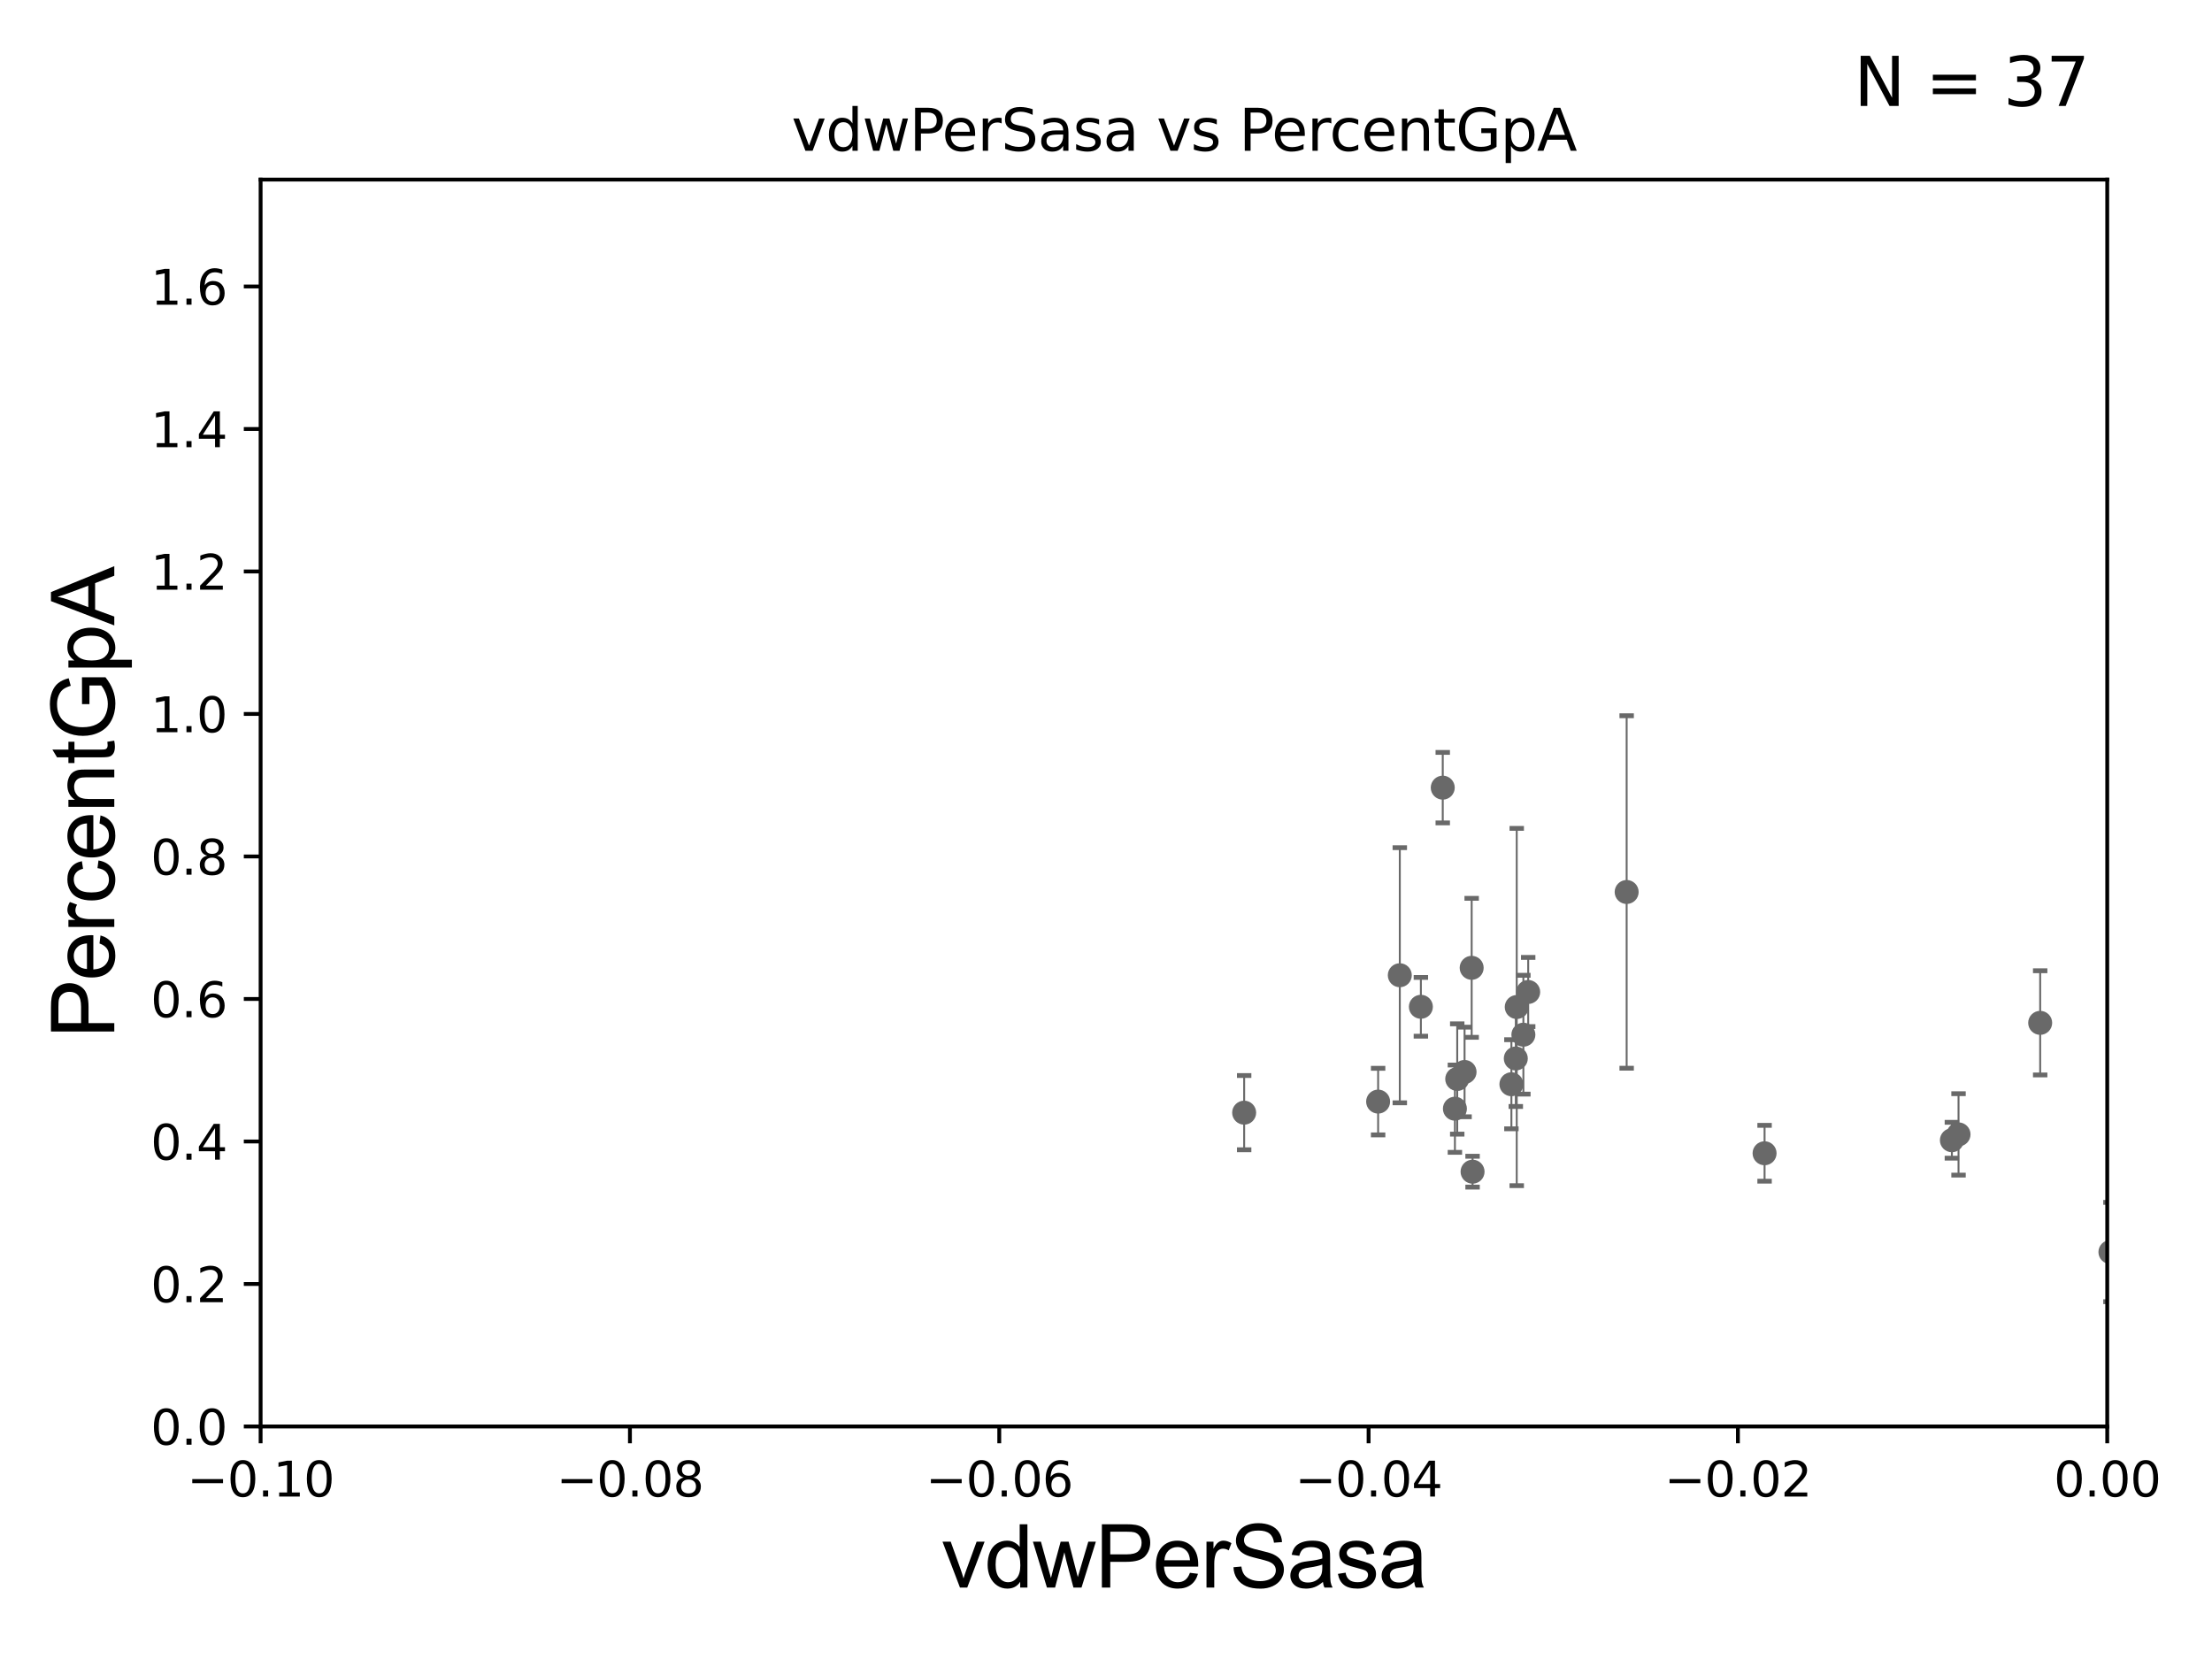 <?xml version="1.0" encoding="utf-8" standalone="no"?>
<!DOCTYPE svg PUBLIC "-//W3C//DTD SVG 1.1//EN"
  "http://www.w3.org/Graphics/SVG/1.1/DTD/svg11.dtd">
<svg xmlns:xlink="http://www.w3.org/1999/xlink" width="460.8pt" height="345.6pt" viewBox="0 0 460.8 345.6" xmlns="http://www.w3.org/2000/svg" version="1.1">
 <defs>
  <style type="text/css">*{stroke-linejoin: round; stroke-linecap: butt}</style>
 </defs>
 <g id="figure_1">
  <g id="patch_1">
   <path d="M 0 345.6 
L 460.8 345.6 
L 460.8 0 
L 0 0 
z
" style="fill: #ffffff"/>
  </g>
  <g id="axes_1">
   <g id="patch_2">
    <path d="M 54.29 297.16 
L 438.975 297.16 
L 438.975 37.411 
L 54.29 37.411 
z
" style="fill: #ffffff"/>
   </g>
   <g id="PathCollection_1">
    <defs>
     <path id="ma0c4a378f3" d="M 0 1.118 
C 0.297 1.118 0.581 1 0.791 0.791 
C 1 0.581 1.118 0.297 1.118 0 
C 1.118 -0.297 1 -0.581 0.791 -0.791 
C 0.581 -1 0.297 -1.118 0 -1.118 
C -0.297 -1.118 -0.581 -1 -0.791 -0.791 
C -1 -0.581 -1.118 -0.297 -1.118 0 
C -1.118 0.297 -1 0.581 -0.791 0.791 
C -0.581 1 -0.297 1.118 0 1.118 
z
" style="stroke: #696969"/>
    </defs>
    <g clip-path="url(#pda91cb836f)">
     <use xlink:href="#ma0c4a378f3" x="483.328" y="264.701" style="fill: #696969; stroke: #696969"/>
     <use xlink:href="#ma0c4a378f3" x="295.995" y="209.734" style="fill: #696969; stroke: #696969"/>
     <use xlink:href="#ma0c4a378f3" x="33178.6" y="210.452" style="fill: #696969; stroke: #696969"/>
     <use xlink:href="#ma0c4a378f3" x="33178.6" y="240.666" style="fill: #696969; stroke: #696969"/>
     <use xlink:href="#ma0c4a378f3" x="493.165" y="241.02" style="fill: #696969; stroke: #696969"/>
     <use xlink:href="#ma0c4a378f3" x="658.541" y="224.379" style="fill: #696969; stroke: #696969"/>
     <use xlink:href="#ma0c4a378f3" x="1541.898" y="250.869" style="fill: #696969; stroke: #696969"/>
     <use xlink:href="#ma0c4a378f3" x="306.763" y="244.084" style="fill: #696969; stroke: #696969"/>
     <use xlink:href="#ma0c4a378f3" x="439.641" y="260.823" style="fill: #696969; stroke: #696969"/>
     <use xlink:href="#ma0c4a378f3" x="466.669" y="227.129" style="fill: #696969; stroke: #696969"/>
     <use xlink:href="#ma0c4a378f3" x="287.089" y="229.483" style="fill: #696969; stroke: #696969"/>
     <use xlink:href="#ma0c4a378f3" x="303.567" y="224.771" style="fill: #696969; stroke: #696969"/>
     <use xlink:href="#ma0c4a378f3" x="300.551" y="164.083" style="fill: #696969; stroke: #696969"/>
     <use xlink:href="#ma0c4a378f3" x="3097.323" y="239.427" style="fill: #696969; stroke: #696969"/>
     <use xlink:href="#ma0c4a378f3" x="1713.688" y="261.433" style="fill: #696969; stroke: #696969"/>
     <use xlink:href="#ma0c4a378f3" x="317.347" y="215.547" style="fill: #696969; stroke: #696969"/>
     <use xlink:href="#ma0c4a378f3" x="406.614" y="237.532" style="fill: #696969; stroke: #696969"/>
     <use xlink:href="#ma0c4a378f3" x="2149.734" y="241.905" style="fill: #696969; stroke: #696969"/>
     <use xlink:href="#ma0c4a378f3" x="291.604" y="203.16" style="fill: #696969; stroke: #696969"/>
     <use xlink:href="#ma0c4a378f3" x="367.593" y="240.246" style="fill: #696969; stroke: #696969"/>
     <use xlink:href="#ma0c4a378f3" x="33178.6" y="241.999" style="fill: #696969; stroke: #696969"/>
     <use xlink:href="#ma0c4a378f3" x="33178.6" y="191.366" style="fill: #696969; stroke: #696969"/>
     <use xlink:href="#ma0c4a378f3" x="338.862" y="185.818" style="fill: #696969; stroke: #696969"/>
     <use xlink:href="#ma0c4a378f3" x="425.007" y="213.079" style="fill: #696969; stroke: #696969"/>
     <use xlink:href="#ma0c4a378f3" x="318.35" y="206.648" style="fill: #696969; stroke: #696969"/>
     <use xlink:href="#ma0c4a378f3" x="33178.6" y="207.105" style="fill: #696969; stroke: #696969"/>
     <use xlink:href="#ma0c4a378f3" x="33178.6" y="242.696" style="fill: #696969; stroke: #696969"/>
     <use xlink:href="#ma0c4a378f3" x="2396.148" y="242.964" style="fill: #696969; stroke: #696969"/>
     <use xlink:href="#ma0c4a378f3" x="315.768" y="220.499" style="fill: #696969; stroke: #696969"/>
     <use xlink:href="#ma0c4a378f3" x="33178.6" y="230.671" style="fill: #696969; stroke: #696969"/>
     <use xlink:href="#ma0c4a378f3" x="33178.6" y="239.795" style="fill: #696969; stroke: #696969"/>
     <use xlink:href="#ma0c4a378f3" x="407.998" y="236.315" style="fill: #696969; stroke: #696969"/>
     <use xlink:href="#ma0c4a378f3" x="33178.6" y="236.316" style="fill: #696969; stroke: #696969"/>
     <use xlink:href="#ma0c4a378f3" x="33178.6" y="238.104" style="fill: #696969; stroke: #696969"/>
     <use xlink:href="#ma0c4a378f3" x="560.452" y="238.103" style="fill: #696969; stroke: #696969"/>
     <use xlink:href="#ma0c4a378f3" x="519.067" y="212.611" style="fill: #696969; stroke: #696969"/>
     <use xlink:href="#ma0c4a378f3" x="305.095" y="223.308" style="fill: #696969; stroke: #696969"/>
     <use xlink:href="#ma0c4a378f3" x="306.575" y="201.614" style="fill: #696969; stroke: #696969"/>
     <use xlink:href="#ma0c4a378f3" x="303.084" y="230.961" style="fill: #696969; stroke: #696969"/>
     <use xlink:href="#ma0c4a378f3" x="259.18" y="231.788" style="fill: #696969; stroke: #696969"/>
     <use xlink:href="#ma0c4a378f3" x="315.964" y="209.781" style="fill: #696969; stroke: #696969"/>
     <use xlink:href="#ma0c4a378f3" x="314.853" y="225.868" style="fill: #696969; stroke: #696969"/>
    </g>
   </g>
   <g id="matplotlib.axis_1">
    <g id="xtick_1">
     <g id="line2d_1">
      <defs>
       <path id="mb540431402" d="M 0 0 
L 0 3.5 
" style="stroke: #000000; stroke-width: 0.8"/>
      </defs>
      <g>
       <use xlink:href="#mb540431402" x="54.29" y="297.16" style="stroke: #000000; stroke-width: 0.8"/>
      </g>
     </g>
     <g id="text_1">
      <!-- −0.10 -->
      <g transform="translate(38.967 311.758)scale(0.1 -0.1)">
       <defs>
        <path id="DejaVuSans-2212" d="M 678 2272 
L 4684 2272 
L 4684 1741 
L 678 1741 
L 678 2272 
z
" transform="scale(0.016)"/>
        <path id="DejaVuSans-30" d="M 2034 4250 
Q 1547 4250 1301 3770 
Q 1056 3291 1056 2328 
Q 1056 1369 1301 889 
Q 1547 409 2034 409 
Q 2525 409 2770 889 
Q 3016 1369 3016 2328 
Q 3016 3291 2770 3770 
Q 2525 4250 2034 4250 
z
M 2034 4750 
Q 2819 4750 3233 4129 
Q 3647 3509 3647 2328 
Q 3647 1150 3233 529 
Q 2819 -91 2034 -91 
Q 1250 -91 836 529 
Q 422 1150 422 2328 
Q 422 3509 836 4129 
Q 1250 4750 2034 4750 
z
" transform="scale(0.016)"/>
        <path id="DejaVuSans-2e" d="M 684 794 
L 1344 794 
L 1344 0 
L 684 0 
L 684 794 
z
" transform="scale(0.016)"/>
        <path id="DejaVuSans-31" d="M 794 531 
L 1825 531 
L 1825 4091 
L 703 3866 
L 703 4441 
L 1819 4666 
L 2450 4666 
L 2450 531 
L 3481 531 
L 3481 0 
L 794 0 
L 794 531 
z
" transform="scale(0.016)"/>
       </defs>
       <use xlink:href="#DejaVuSans-2212"/>
       <use xlink:href="#DejaVuSans-30" x="83.789"/>
       <use xlink:href="#DejaVuSans-2e" x="147.412"/>
       <use xlink:href="#DejaVuSans-31" x="179.199"/>
       <use xlink:href="#DejaVuSans-30" x="242.822"/>
      </g>
     </g>
    </g>
    <g id="xtick_2">
     <g id="line2d_2">
      <g>
       <use xlink:href="#mb540431402" x="131.227" y="297.16" style="stroke: #000000; stroke-width: 0.8"/>
      </g>
     </g>
     <g id="text_2">
      <!-- −0.08 -->
      <g transform="translate(115.904 311.758)scale(0.1 -0.1)">
       <defs>
        <path id="DejaVuSans-38" d="M 2034 2216 
Q 1584 2216 1326 1975 
Q 1069 1734 1069 1313 
Q 1069 891 1326 650 
Q 1584 409 2034 409 
Q 2484 409 2743 651 
Q 3003 894 3003 1313 
Q 3003 1734 2745 1975 
Q 2488 2216 2034 2216 
z
M 1403 2484 
Q 997 2584 770 2862 
Q 544 3141 544 3541 
Q 544 4100 942 4425 
Q 1341 4750 2034 4750 
Q 2731 4750 3128 4425 
Q 3525 4100 3525 3541 
Q 3525 3141 3298 2862 
Q 3072 2584 2669 2484 
Q 3125 2378 3379 2068 
Q 3634 1759 3634 1313 
Q 3634 634 3220 271 
Q 2806 -91 2034 -91 
Q 1263 -91 848 271 
Q 434 634 434 1313 
Q 434 1759 690 2068 
Q 947 2378 1403 2484 
z
M 1172 3481 
Q 1172 3119 1398 2916 
Q 1625 2713 2034 2713 
Q 2441 2713 2670 2916 
Q 2900 3119 2900 3481 
Q 2900 3844 2670 4047 
Q 2441 4250 2034 4250 
Q 1625 4250 1398 4047 
Q 1172 3844 1172 3481 
z
" transform="scale(0.016)"/>
       </defs>
       <use xlink:href="#DejaVuSans-2212"/>
       <use xlink:href="#DejaVuSans-30" x="83.789"/>
       <use xlink:href="#DejaVuSans-2e" x="147.412"/>
       <use xlink:href="#DejaVuSans-30" x="179.199"/>
       <use xlink:href="#DejaVuSans-38" x="242.822"/>
      </g>
     </g>
    </g>
    <g id="xtick_3">
     <g id="line2d_3">
      <g>
       <use xlink:href="#mb540431402" x="208.164" y="297.16" style="stroke: #000000; stroke-width: 0.8"/>
      </g>
     </g>
     <g id="text_3">
      <!-- −0.06 -->
      <g transform="translate(192.841 311.758)scale(0.1 -0.1)">
       <defs>
        <path id="DejaVuSans-36" d="M 2113 2584 
Q 1688 2584 1439 2293 
Q 1191 2003 1191 1497 
Q 1191 994 1439 701 
Q 1688 409 2113 409 
Q 2538 409 2786 701 
Q 3034 994 3034 1497 
Q 3034 2003 2786 2293 
Q 2538 2584 2113 2584 
z
M 3366 4563 
L 3366 3988 
Q 3128 4100 2886 4159 
Q 2644 4219 2406 4219 
Q 1781 4219 1451 3797 
Q 1122 3375 1075 2522 
Q 1259 2794 1537 2939 
Q 1816 3084 2150 3084 
Q 2853 3084 3261 2657 
Q 3669 2231 3669 1497 
Q 3669 778 3244 343 
Q 2819 -91 2113 -91 
Q 1303 -91 875 529 
Q 447 1150 447 2328 
Q 447 3434 972 4092 
Q 1497 4750 2381 4750 
Q 2619 4750 2861 4703 
Q 3103 4656 3366 4563 
z
" transform="scale(0.016)"/>
       </defs>
       <use xlink:href="#DejaVuSans-2212"/>
       <use xlink:href="#DejaVuSans-30" x="83.789"/>
       <use xlink:href="#DejaVuSans-2e" x="147.412"/>
       <use xlink:href="#DejaVuSans-30" x="179.199"/>
       <use xlink:href="#DejaVuSans-36" x="242.822"/>
      </g>
     </g>
    </g>
    <g id="xtick_4">
     <g id="line2d_4">
      <g>
       <use xlink:href="#mb540431402" x="285.101" y="297.16" style="stroke: #000000; stroke-width: 0.8"/>
      </g>
     </g>
     <g id="text_4">
      <!-- −0.04 -->
      <g transform="translate(269.778 311.758)scale(0.1 -0.1)">
       <defs>
        <path id="DejaVuSans-34" d="M 2419 4116 
L 825 1625 
L 2419 1625 
L 2419 4116 
z
M 2253 4666 
L 3047 4666 
L 3047 1625 
L 3713 1625 
L 3713 1100 
L 3047 1100 
L 3047 0 
L 2419 0 
L 2419 1100 
L 313 1100 
L 313 1709 
L 2253 4666 
z
" transform="scale(0.016)"/>
       </defs>
       <use xlink:href="#DejaVuSans-2212"/>
       <use xlink:href="#DejaVuSans-30" x="83.789"/>
       <use xlink:href="#DejaVuSans-2e" x="147.412"/>
       <use xlink:href="#DejaVuSans-30" x="179.199"/>
       <use xlink:href="#DejaVuSans-34" x="242.822"/>
      </g>
     </g>
    </g>
    <g id="xtick_5">
     <g id="line2d_5">
      <g>
       <use xlink:href="#mb540431402" x="362.038" y="297.16" style="stroke: #000000; stroke-width: 0.8"/>
      </g>
     </g>
     <g id="text_5">
      <!-- −0.02 -->
      <g transform="translate(346.715 311.758)scale(0.1 -0.1)">
       <defs>
        <path id="DejaVuSans-32" d="M 1228 531 
L 3431 531 
L 3431 0 
L 469 0 
L 469 531 
Q 828 903 1448 1529 
Q 2069 2156 2228 2338 
Q 2531 2678 2651 2914 
Q 2772 3150 2772 3378 
Q 2772 3750 2511 3984 
Q 2250 4219 1831 4219 
Q 1534 4219 1204 4116 
Q 875 4013 500 3803 
L 500 4441 
Q 881 4594 1212 4672 
Q 1544 4750 1819 4750 
Q 2544 4750 2975 4387 
Q 3406 4025 3406 3419 
Q 3406 3131 3298 2873 
Q 3191 2616 2906 2266 
Q 2828 2175 2409 1742 
Q 1991 1309 1228 531 
z
" transform="scale(0.016)"/>
       </defs>
       <use xlink:href="#DejaVuSans-2212"/>
       <use xlink:href="#DejaVuSans-30" x="83.789"/>
       <use xlink:href="#DejaVuSans-2e" x="147.412"/>
       <use xlink:href="#DejaVuSans-30" x="179.199"/>
       <use xlink:href="#DejaVuSans-32" x="242.822"/>
      </g>
     </g>
    </g>
    <g id="xtick_6">
     <g id="line2d_6">
      <g>
       <use xlink:href="#mb540431402" x="438.975" y="297.16" style="stroke: #000000; stroke-width: 0.8"/>
      </g>
     </g>
     <g id="text_6">
      <!-- 0.00 -->
      <g transform="translate(427.842 311.758)scale(0.1 -0.1)">
       <use xlink:href="#DejaVuSans-30"/>
       <use xlink:href="#DejaVuSans-2e" x="63.623"/>
       <use xlink:href="#DejaVuSans-30" x="95.41"/>
       <use xlink:href="#DejaVuSans-30" x="159.033"/>
      </g>
     </g>
    </g>
    <g id="text_7">
     <!-- vdwPerSasa -->
     <g transform="translate(196.11 330.722)scale(0.18 -0.18)">
      <defs>
       <path id="ArialMT-76" d="M 1344 0 
L 81 3319 
L 675 3319 
L 1388 1331 
Q 1503 1009 1600 663 
Q 1675 925 1809 1294 
L 2547 3319 
L 3125 3319 
L 1869 0 
L 1344 0 
z
" transform="scale(0.016)"/>
       <path id="ArialMT-64" d="M 2575 0 
L 2575 419 
Q 2259 -75 1647 -75 
Q 1250 -75 917 144 
Q 584 363 401 755 
Q 219 1147 219 1656 
Q 219 2153 384 2558 
Q 550 2963 881 3178 
Q 1213 3394 1622 3394 
Q 1922 3394 2156 3267 
Q 2391 3141 2538 2938 
L 2538 4581 
L 3097 4581 
L 3097 0 
L 2575 0 
z
M 797 1656 
Q 797 1019 1065 703 
Q 1334 388 1700 388 
Q 2069 388 2326 689 
Q 2584 991 2584 1609 
Q 2584 2291 2321 2609 
Q 2059 2928 1675 2928 
Q 1300 2928 1048 2622 
Q 797 2316 797 1656 
z
" transform="scale(0.016)"/>
       <path id="ArialMT-77" d="M 1034 0 
L 19 3319 
L 600 3319 
L 1128 1403 
L 1325 691 
Q 1338 744 1497 1375 
L 2025 3319 
L 2603 3319 
L 3100 1394 
L 3266 759 
L 3456 1400 
L 4025 3319 
L 4572 3319 
L 3534 0 
L 2950 0 
L 2422 1988 
L 2294 2553 
L 1622 0 
L 1034 0 
z
" transform="scale(0.016)"/>
       <path id="ArialMT-50" d="M 494 0 
L 494 4581 
L 2222 4581 
Q 2678 4581 2919 4538 
Q 3256 4481 3484 4323 
Q 3713 4166 3852 3881 
Q 3991 3597 3991 3256 
Q 3991 2672 3619 2267 
Q 3247 1863 2275 1863 
L 1100 1863 
L 1100 0 
L 494 0 
z
M 1100 2403 
L 2284 2403 
Q 2872 2403 3119 2622 
Q 3366 2841 3366 3238 
Q 3366 3525 3220 3729 
Q 3075 3934 2838 4000 
Q 2684 4041 2272 4041 
L 1100 4041 
L 1100 2403 
z
" transform="scale(0.016)"/>
       <path id="ArialMT-65" d="M 2694 1069 
L 3275 997 
Q 3138 488 2766 206 
Q 2394 -75 1816 -75 
Q 1088 -75 661 373 
Q 234 822 234 1631 
Q 234 2469 665 2931 
Q 1097 3394 1784 3394 
Q 2450 3394 2872 2941 
Q 3294 2488 3294 1666 
Q 3294 1616 3291 1516 
L 816 1516 
Q 847 969 1125 678 
Q 1403 388 1819 388 
Q 2128 388 2347 550 
Q 2566 713 2694 1069 
z
M 847 1978 
L 2700 1978 
Q 2663 2397 2488 2606 
Q 2219 2931 1791 2931 
Q 1403 2931 1139 2672 
Q 875 2413 847 1978 
z
" transform="scale(0.016)"/>
       <path id="ArialMT-72" d="M 416 0 
L 416 3319 
L 922 3319 
L 922 2816 
Q 1116 3169 1280 3281 
Q 1444 3394 1641 3394 
Q 1925 3394 2219 3213 
L 2025 2691 
Q 1819 2813 1613 2813 
Q 1428 2813 1281 2702 
Q 1134 2591 1072 2394 
Q 978 2094 978 1738 
L 978 0 
L 416 0 
z
" transform="scale(0.016)"/>
       <path id="ArialMT-53" d="M 288 1472 
L 859 1522 
Q 900 1178 1048 958 
Q 1197 738 1509 602 
Q 1822 466 2213 466 
Q 2559 466 2825 569 
Q 3091 672 3220 851 
Q 3350 1031 3350 1244 
Q 3350 1459 3225 1620 
Q 3100 1781 2813 1891 
Q 2628 1963 1997 2114 
Q 1366 2266 1113 2400 
Q 784 2572 623 2826 
Q 463 3081 463 3397 
Q 463 3744 659 4045 
Q 856 4347 1234 4503 
Q 1613 4659 2075 4659 
Q 2584 4659 2973 4495 
Q 3363 4331 3572 4012 
Q 3781 3694 3797 3291 
L 3216 3247 
Q 3169 3681 2898 3903 
Q 2628 4125 2100 4125 
Q 1550 4125 1298 3923 
Q 1047 3722 1047 3438 
Q 1047 3191 1225 3031 
Q 1400 2872 2139 2705 
Q 2878 2538 3153 2413 
Q 3553 2228 3743 1945 
Q 3934 1663 3934 1294 
Q 3934 928 3725 604 
Q 3516 281 3123 101 
Q 2731 -78 2241 -78 
Q 1619 -78 1198 103 
Q 778 284 539 648 
Q 300 1013 288 1472 
z
" transform="scale(0.016)"/>
       <path id="ArialMT-61" d="M 2588 409 
Q 2275 144 1986 34 
Q 1697 -75 1366 -75 
Q 819 -75 525 192 
Q 231 459 231 875 
Q 231 1119 342 1320 
Q 453 1522 633 1644 
Q 813 1766 1038 1828 
Q 1203 1872 1538 1913 
Q 2219 1994 2541 2106 
Q 2544 2222 2544 2253 
Q 2544 2597 2384 2738 
Q 2169 2928 1744 2928 
Q 1347 2928 1158 2789 
Q 969 2650 878 2297 
L 328 2372 
Q 403 2725 575 2942 
Q 747 3159 1072 3276 
Q 1397 3394 1825 3394 
Q 2250 3394 2515 3294 
Q 2781 3194 2906 3042 
Q 3031 2891 3081 2659 
Q 3109 2516 3109 2141 
L 3109 1391 
Q 3109 606 3145 398 
Q 3181 191 3288 0 
L 2700 0 
Q 2613 175 2588 409 
z
M 2541 1666 
Q 2234 1541 1622 1453 
Q 1275 1403 1131 1340 
Q 988 1278 909 1158 
Q 831 1038 831 891 
Q 831 666 1001 516 
Q 1172 366 1500 366 
Q 1825 366 2078 508 
Q 2331 650 2450 897 
Q 2541 1088 2541 1459 
L 2541 1666 
z
" transform="scale(0.016)"/>
       <path id="ArialMT-73" d="M 197 991 
L 753 1078 
Q 800 744 1014 566 
Q 1228 388 1613 388 
Q 2000 388 2187 545 
Q 2375 703 2375 916 
Q 2375 1106 2209 1216 
Q 2094 1291 1634 1406 
Q 1016 1563 777 1677 
Q 538 1791 414 1992 
Q 291 2194 291 2438 
Q 291 2659 392 2848 
Q 494 3038 669 3163 
Q 800 3259 1026 3326 
Q 1253 3394 1513 3394 
Q 1903 3394 2198 3281 
Q 2494 3169 2634 2976 
Q 2775 2784 2828 2463 
L 2278 2388 
Q 2241 2644 2061 2787 
Q 1881 2931 1553 2931 
Q 1166 2931 1000 2803 
Q 834 2675 834 2503 
Q 834 2394 903 2306 
Q 972 2216 1119 2156 
Q 1203 2125 1616 2013 
Q 2213 1853 2448 1751 
Q 2684 1650 2818 1456 
Q 2953 1263 2953 975 
Q 2953 694 2789 445 
Q 2625 197 2315 61 
Q 2006 -75 1616 -75 
Q 969 -75 630 194 
Q 291 463 197 991 
z
" transform="scale(0.016)"/>
      </defs>
      <use xlink:href="#ArialMT-76"/>
      <use xlink:href="#ArialMT-64" x="50"/>
      <use xlink:href="#ArialMT-77" x="105.615"/>
      <use xlink:href="#ArialMT-50" x="177.832"/>
      <use xlink:href="#ArialMT-65" x="244.531"/>
      <use xlink:href="#ArialMT-72" x="300.146"/>
      <use xlink:href="#ArialMT-53" x="333.447"/>
      <use xlink:href="#ArialMT-61" x="400.146"/>
      <use xlink:href="#ArialMT-73" x="455.762"/>
      <use xlink:href="#ArialMT-61" x="505.762"/>
     </g>
    </g>
   </g>
   <g id="matplotlib.axis_2">
    <g id="ytick_1">
     <g id="line2d_7">
      <defs>
       <path id="m543c2e3ac1" d="M 0 0 
L -3.5 0 
" style="stroke: #000000; stroke-width: 0.8"/>
      </defs>
      <g>
       <use xlink:href="#m543c2e3ac1" x="54.29" y="297.16" style="stroke: #000000; stroke-width: 0.8"/>
      </g>
     </g>
     <g id="text_8">
      <!-- 0.0 -->
      <g transform="translate(31.387 300.959)scale(0.1 -0.1)">
       <use xlink:href="#DejaVuSans-30"/>
       <use xlink:href="#DejaVuSans-2e" x="63.623"/>
       <use xlink:href="#DejaVuSans-30" x="95.41"/>
      </g>
     </g>
    </g>
    <g id="ytick_2">
     <g id="line2d_8">
      <g>
       <use xlink:href="#m543c2e3ac1" x="54.29" y="267.474" style="stroke: #000000; stroke-width: 0.8"/>
      </g>
     </g>
     <g id="text_9">
      <!-- 0.2 -->
      <g transform="translate(31.387 271.274)scale(0.1 -0.1)">
       <use xlink:href="#DejaVuSans-30"/>
       <use xlink:href="#DejaVuSans-2e" x="63.623"/>
       <use xlink:href="#DejaVuSans-32" x="95.41"/>
      </g>
     </g>
    </g>
    <g id="ytick_3">
     <g id="line2d_9">
      <g>
       <use xlink:href="#m543c2e3ac1" x="54.29" y="237.789" style="stroke: #000000; stroke-width: 0.8"/>
      </g>
     </g>
     <g id="text_10">
      <!-- 0.4 -->
      <g transform="translate(31.387 241.588)scale(0.1 -0.1)">
       <use xlink:href="#DejaVuSans-30"/>
       <use xlink:href="#DejaVuSans-2e" x="63.623"/>
       <use xlink:href="#DejaVuSans-34" x="95.41"/>
      </g>
     </g>
    </g>
    <g id="ytick_4">
     <g id="line2d_10">
      <g>
       <use xlink:href="#m543c2e3ac1" x="54.29" y="208.103" style="stroke: #000000; stroke-width: 0.8"/>
      </g>
     </g>
     <g id="text_11">
      <!-- 0.6 -->
      <g transform="translate(31.387 211.902)scale(0.1 -0.1)">
       <use xlink:href="#DejaVuSans-30"/>
       <use xlink:href="#DejaVuSans-2e" x="63.623"/>
       <use xlink:href="#DejaVuSans-36" x="95.41"/>
      </g>
     </g>
    </g>
    <g id="ytick_5">
     <g id="line2d_11">
      <g>
       <use xlink:href="#m543c2e3ac1" x="54.29" y="178.418" style="stroke: #000000; stroke-width: 0.8"/>
      </g>
     </g>
     <g id="text_12">
      <!-- 0.8 -->
      <g transform="translate(31.387 182.217)scale(0.1 -0.1)">
       <use xlink:href="#DejaVuSans-30"/>
       <use xlink:href="#DejaVuSans-2e" x="63.623"/>
       <use xlink:href="#DejaVuSans-38" x="95.41"/>
      </g>
     </g>
    </g>
    <g id="ytick_6">
     <g id="line2d_12">
      <g>
       <use xlink:href="#m543c2e3ac1" x="54.29" y="148.732" style="stroke: #000000; stroke-width: 0.8"/>
      </g>
     </g>
     <g id="text_13">
      <!-- 1.0 -->
      <g transform="translate(31.387 152.531)scale(0.1 -0.1)">
       <use xlink:href="#DejaVuSans-31"/>
       <use xlink:href="#DejaVuSans-2e" x="63.623"/>
       <use xlink:href="#DejaVuSans-30" x="95.41"/>
      </g>
     </g>
    </g>
    <g id="ytick_7">
     <g id="line2d_13">
      <g>
       <use xlink:href="#m543c2e3ac1" x="54.29" y="119.047" style="stroke: #000000; stroke-width: 0.8"/>
      </g>
     </g>
     <g id="text_14">
      <!-- 1.2 -->
      <g transform="translate(31.387 122.846)scale(0.1 -0.1)">
       <use xlink:href="#DejaVuSans-31"/>
       <use xlink:href="#DejaVuSans-2e" x="63.623"/>
       <use xlink:href="#DejaVuSans-32" x="95.41"/>
      </g>
     </g>
    </g>
    <g id="ytick_8">
     <g id="line2d_14">
      <g>
       <use xlink:href="#m543c2e3ac1" x="54.29" y="89.361" style="stroke: #000000; stroke-width: 0.8"/>
      </g>
     </g>
     <g id="text_15">
      <!-- 1.4 -->
      <g transform="translate(31.387 93.16)scale(0.1 -0.1)">
       <use xlink:href="#DejaVuSans-31"/>
       <use xlink:href="#DejaVuSans-2e" x="63.623"/>
       <use xlink:href="#DejaVuSans-34" x="95.41"/>
      </g>
     </g>
    </g>
    <g id="ytick_9">
     <g id="line2d_15">
      <g>
       <use xlink:href="#m543c2e3ac1" x="54.29" y="59.675" style="stroke: #000000; stroke-width: 0.8"/>
      </g>
     </g>
     <g id="text_16">
      <!-- 1.6 -->
      <g transform="translate(31.387 63.475)scale(0.1 -0.1)">
       <use xlink:href="#DejaVuSans-31"/>
       <use xlink:href="#DejaVuSans-2e" x="63.623"/>
       <use xlink:href="#DejaVuSans-36" x="95.41"/>
      </g>
     </g>
    </g>
    <g id="text_17">
     <!-- PercentGpA -->
     <g transform="translate(23.809 216.309)rotate(-90)scale(0.18 -0.18)">
      <defs>
       <path id="ArialMT-63" d="M 2588 1216 
L 3141 1144 
Q 3050 572 2676 248 
Q 2303 -75 1759 -75 
Q 1078 -75 664 370 
Q 250 816 250 1647 
Q 250 2184 428 2587 
Q 606 2991 970 3192 
Q 1334 3394 1763 3394 
Q 2303 3394 2647 3120 
Q 2991 2847 3088 2344 
L 2541 2259 
Q 2463 2594 2264 2762 
Q 2066 2931 1784 2931 
Q 1359 2931 1093 2626 
Q 828 2322 828 1663 
Q 828 994 1084 691 
Q 1341 388 1753 388 
Q 2084 388 2306 591 
Q 2528 794 2588 1216 
z
" transform="scale(0.016)"/>
       <path id="ArialMT-6e" d="M 422 0 
L 422 3319 
L 928 3319 
L 928 2847 
Q 1294 3394 1984 3394 
Q 2284 3394 2536 3286 
Q 2788 3178 2913 3003 
Q 3038 2828 3088 2588 
Q 3119 2431 3119 2041 
L 3119 0 
L 2556 0 
L 2556 2019 
Q 2556 2363 2490 2533 
Q 2425 2703 2258 2804 
Q 2091 2906 1866 2906 
Q 1506 2906 1245 2678 
Q 984 2450 984 1813 
L 984 0 
L 422 0 
z
" transform="scale(0.016)"/>
       <path id="ArialMT-74" d="M 1650 503 
L 1731 6 
Q 1494 -44 1306 -44 
Q 1000 -44 831 53 
Q 663 150 594 308 
Q 525 466 525 972 
L 525 2881 
L 113 2881 
L 113 3319 
L 525 3319 
L 525 4141 
L 1084 4478 
L 1084 3319 
L 1650 3319 
L 1650 2881 
L 1084 2881 
L 1084 941 
Q 1084 700 1114 631 
Q 1144 563 1211 522 
Q 1278 481 1403 481 
Q 1497 481 1650 503 
z
" transform="scale(0.016)"/>
       <path id="ArialMT-47" d="M 2638 1797 
L 2638 2334 
L 4578 2338 
L 4578 638 
Q 4131 281 3656 101 
Q 3181 -78 2681 -78 
Q 2006 -78 1454 211 
Q 903 500 622 1047 
Q 341 1594 341 2269 
Q 341 2938 620 3517 
Q 900 4097 1425 4378 
Q 1950 4659 2634 4659 
Q 3131 4659 3532 4498 
Q 3934 4338 4162 4050 
Q 4391 3763 4509 3300 
L 3963 3150 
Q 3859 3500 3706 3700 
Q 3553 3900 3268 4020 
Q 2984 4141 2638 4141 
Q 2222 4141 1919 4014 
Q 1616 3888 1430 3681 
Q 1244 3475 1141 3228 
Q 966 2803 966 2306 
Q 966 1694 1177 1281 
Q 1388 869 1791 669 
Q 2194 469 2647 469 
Q 3041 469 3416 620 
Q 3791 772 3984 944 
L 3984 1797 
L 2638 1797 
z
" transform="scale(0.016)"/>
       <path id="ArialMT-70" d="M 422 -1272 
L 422 3319 
L 934 3319 
L 934 2888 
Q 1116 3141 1344 3267 
Q 1572 3394 1897 3394 
Q 2322 3394 2647 3175 
Q 2972 2956 3137 2557 
Q 3303 2159 3303 1684 
Q 3303 1175 3120 767 
Q 2938 359 2589 142 
Q 2241 -75 1856 -75 
Q 1575 -75 1351 44 
Q 1128 163 984 344 
L 984 -1272 
L 422 -1272 
z
M 931 1641 
Q 931 1000 1190 694 
Q 1450 388 1819 388 
Q 2194 388 2461 705 
Q 2728 1022 2728 1688 
Q 2728 2322 2467 2637 
Q 2206 2953 1844 2953 
Q 1484 2953 1207 2617 
Q 931 2281 931 1641 
z
" transform="scale(0.016)"/>
       <path id="ArialMT-41" d="M -9 0 
L 1750 4581 
L 2403 4581 
L 4278 0 
L 3588 0 
L 3053 1388 
L 1138 1388 
L 634 0 
L -9 0 
z
M 1313 1881 
L 2866 1881 
L 2388 3150 
Q 2169 3728 2063 4100 
Q 1975 3659 1816 3225 
L 1313 1881 
z
" transform="scale(0.016)"/>
      </defs>
      <use xlink:href="#ArialMT-50"/>
      <use xlink:href="#ArialMT-65" x="66.699"/>
      <use xlink:href="#ArialMT-72" x="122.314"/>
      <use xlink:href="#ArialMT-63" x="155.615"/>
      <use xlink:href="#ArialMT-65" x="205.615"/>
      <use xlink:href="#ArialMT-6e" x="261.23"/>
      <use xlink:href="#ArialMT-74" x="316.846"/>
      <use xlink:href="#ArialMT-47" x="344.629"/>
      <use xlink:href="#ArialMT-70" x="422.412"/>
      <use xlink:href="#ArialMT-41" x="478.027"/>
     </g>
    </g>
   </g>
   <g id="LineCollection_1">
    <path clip-path="url(#pda91cb836f)" style="fill: none; stroke: #696969; stroke-width: 0.4"/>
    <path d="M 295.995 215.854 
L 295.995 203.615 
" clip-path="url(#pda91cb836f)" style="fill: none; stroke: #696969; stroke-width: 0.4"/>
    <path clip-path="url(#pda91cb836f)" style="fill: none; stroke: #696969; stroke-width: 0.4"/>
    <path clip-path="url(#pda91cb836f)" style="fill: none; stroke: #696969; stroke-width: 0.4"/>
    <path clip-path="url(#pda91cb836f)" style="fill: none; stroke: #696969; stroke-width: 0.4"/>
    <path clip-path="url(#pda91cb836f)" style="fill: none; stroke: #696969; stroke-width: 0.4"/>
    <path d="M 306.763 247.296 
L 306.763 240.871 
" clip-path="url(#pda91cb836f)" style="fill: none; stroke: #696969; stroke-width: 0.4"/>
    <path d="M 439.641 271.167 
L 439.641 250.48 
" clip-path="url(#pda91cb836f)" style="fill: none; stroke: #696969; stroke-width: 0.4"/>
    <path clip-path="url(#pda91cb836f)" style="fill: none; stroke: #696969; stroke-width: 0.4"/>
    <path d="M 287.089 236.419 
L 287.089 222.547 
" clip-path="url(#pda91cb836f)" style="fill: none; stroke: #696969; stroke-width: 0.4"/>
    <path d="M 303.567 236.259 
L 303.567 213.282 
" clip-path="url(#pda91cb836f)" style="fill: none; stroke: #696969; stroke-width: 0.4"/>
    <path d="M 300.551 171.426 
L 300.551 156.741 
" clip-path="url(#pda91cb836f)" style="fill: none; stroke: #696969; stroke-width: 0.4"/>
    <path clip-path="url(#pda91cb836f)" style="fill: none; stroke: #696969; stroke-width: 0.4"/>
    <path clip-path="url(#pda91cb836f)" style="fill: none; stroke: #696969; stroke-width: 0.4"/>
    <path d="M 317.347 227.923 
L 317.347 203.172 
" clip-path="url(#pda91cb836f)" style="fill: none; stroke: #696969; stroke-width: 0.4"/>
    <path d="M 406.614 241.269 
L 406.614 233.794 
" clip-path="url(#pda91cb836f)" style="fill: none; stroke: #696969; stroke-width: 0.4"/>
    <path clip-path="url(#pda91cb836f)" style="fill: none; stroke: #696969; stroke-width: 0.4"/>
    <path d="M 291.604 229.735 
L 291.604 176.586 
" clip-path="url(#pda91cb836f)" style="fill: none; stroke: #696969; stroke-width: 0.4"/>
    <path d="M 367.593 246.063 
L 367.593 234.429 
" clip-path="url(#pda91cb836f)" style="fill: none; stroke: #696969; stroke-width: 0.4"/>
    <path clip-path="url(#pda91cb836f)" style="fill: none; stroke: #696969; stroke-width: 0.4"/>
    <path d="M 338.862 222.533 
L 338.862 149.104 
" clip-path="url(#pda91cb836f)" style="fill: none; stroke: #696969; stroke-width: 0.4"/>
    <path d="M 425.007 223.933 
L 425.007 202.224 
" clip-path="url(#pda91cb836f)" style="fill: none; stroke: #696969; stroke-width: 0.4"/>
    <path d="M 318.35 213.851 
L 318.35 199.445 
" clip-path="url(#pda91cb836f)" style="fill: none; stroke: #696969; stroke-width: 0.4"/>
    <path clip-path="url(#pda91cb836f)" style="fill: none; stroke: #696969; stroke-width: 0.4"/>
    <path clip-path="url(#pda91cb836f)" style="fill: none; stroke: #696969; stroke-width: 0.4"/>
    <path d="M 315.768 230.497 
L 315.768 210.5 
" clip-path="url(#pda91cb836f)" style="fill: none; stroke: #696969; stroke-width: 0.4"/>
    <path clip-path="url(#pda91cb836f)" style="fill: none; stroke: #696969; stroke-width: 0.4"/>
    <path d="M 407.998 244.796 
L 407.998 227.834 
" clip-path="url(#pda91cb836f)" style="fill: none; stroke: #696969; stroke-width: 0.4"/>
    <path clip-path="url(#pda91cb836f)" style="fill: none; stroke: #696969; stroke-width: 0.4"/>
    <path clip-path="url(#pda91cb836f)" style="fill: none; stroke: #696969; stroke-width: 0.4"/>
    <path clip-path="url(#pda91cb836f)" style="fill: none; stroke: #696969; stroke-width: 0.4"/>
    <path d="M 305.095 232.641 
L 305.095 213.974 
" clip-path="url(#pda91cb836f)" style="fill: none; stroke: #696969; stroke-width: 0.4"/>
    <path d="M 306.575 216.09 
L 306.575 187.138 
" clip-path="url(#pda91cb836f)" style="fill: none; stroke: #696969; stroke-width: 0.4"/>
    <path d="M 303.084 240.053 
L 303.084 221.869 
" clip-path="url(#pda91cb836f)" style="fill: none; stroke: #696969; stroke-width: 0.4"/>
    <path d="M 259.18 239.519 
L 259.18 224.057 
" clip-path="url(#pda91cb836f)" style="fill: none; stroke: #696969; stroke-width: 0.4"/>
    <path d="M 315.964 246.993 
L 315.964 172.568 
" clip-path="url(#pda91cb836f)" style="fill: none; stroke: #696969; stroke-width: 0.4"/>
    <path d="M 314.853 235.147 
L 314.853 216.589 
" clip-path="url(#pda91cb836f)" style="fill: none; stroke: #696969; stroke-width: 0.4"/>
   </g>
   <g id="line2d_16">
    <defs>
     <path id="m13e544a37e" d="M 1.5 0 
L -1.5 -0 
" style="stroke: #696969"/>
    </defs>
    <g clip-path="url(#pda91cb836f)">
     <use xlink:href="#m13e544a37e" x="483.328" y="272.887" style="fill: #696969; stroke: #696969"/>
     <use xlink:href="#m13e544a37e" x="295.995" y="215.854" style="fill: #696969; stroke: #696969"/>
     <use xlink:href="#m13e544a37e" x="33178.6" y="216.629" style="fill: #696969; stroke: #696969"/>
     <use xlink:href="#m13e544a37e" x="33178.6" y="248.173" style="fill: #696969; stroke: #696969"/>
     <use xlink:href="#m13e544a37e" x="493.165" y="248.516" style="fill: #696969; stroke: #696969"/>
     <use xlink:href="#m13e544a37e" x="658.541" y="237.982" style="fill: #696969; stroke: #696969"/>
     <use xlink:href="#m13e544a37e" x="1541.898" y="253.728" style="fill: #696969; stroke: #696969"/>
     <use xlink:href="#m13e544a37e" x="306.763" y="247.296" style="fill: #696969; stroke: #696969"/>
     <use xlink:href="#m13e544a37e" x="439.641" y="271.167" style="fill: #696969; stroke: #696969"/>
     <use xlink:href="#m13e544a37e" x="466.669" y="236.797" style="fill: #696969; stroke: #696969"/>
     <use xlink:href="#m13e544a37e" x="287.089" y="236.419" style="fill: #696969; stroke: #696969"/>
     <use xlink:href="#m13e544a37e" x="303.567" y="236.259" style="fill: #696969; stroke: #696969"/>
     <use xlink:href="#m13e544a37e" x="300.551" y="171.426" style="fill: #696969; stroke: #696969"/>
     <use xlink:href="#m13e544a37e" x="3097.323" y="243.512" style="fill: #696969; stroke: #696969"/>
     <use xlink:href="#m13e544a37e" x="1713.688" y="274.189" style="fill: #696969; stroke: #696969"/>
     <use xlink:href="#m13e544a37e" x="317.347" y="227.923" style="fill: #696969; stroke: #696969"/>
     <use xlink:href="#m13e544a37e" x="406.614" y="241.269" style="fill: #696969; stroke: #696969"/>
     <use xlink:href="#m13e544a37e" x="2149.734" y="245.341" style="fill: #696969; stroke: #696969"/>
     <use xlink:href="#m13e544a37e" x="291.604" y="229.735" style="fill: #696969; stroke: #696969"/>
     <use xlink:href="#m13e544a37e" x="367.593" y="246.063" style="fill: #696969; stroke: #696969"/>
     <use xlink:href="#m13e544a37e" x="33178.6" y="249.238" style="fill: #696969; stroke: #696969"/>
     <use xlink:href="#m13e544a37e" x="33178.6" y="227.35" style="fill: #696969; stroke: #696969"/>
     <use xlink:href="#m13e544a37e" x="338.862" y="222.533" style="fill: #696969; stroke: #696969"/>
     <use xlink:href="#m13e544a37e" x="425.007" y="223.933" style="fill: #696969; stroke: #696969"/>
     <use xlink:href="#m13e544a37e" x="318.35" y="213.851" style="fill: #696969; stroke: #696969"/>
     <use xlink:href="#m13e544a37e" x="33178.6" y="214.25" style="fill: #696969; stroke: #696969"/>
     <use xlink:href="#m13e544a37e" x="33178.6" y="245.91" style="fill: #696969; stroke: #696969"/>
     <use xlink:href="#m13e544a37e" x="2396.148" y="246.155" style="fill: #696969; stroke: #696969"/>
     <use xlink:href="#m13e544a37e" x="315.768" y="230.497" style="fill: #696969; stroke: #696969"/>
     <use xlink:href="#m13e544a37e" x="33178.6" y="238.358" style="fill: #696969; stroke: #696969"/>
     <use xlink:href="#m13e544a37e" x="33178.6" y="246.608" style="fill: #696969; stroke: #696969"/>
     <use xlink:href="#m13e544a37e" x="407.998" y="244.796" style="fill: #696969; stroke: #696969"/>
     <use xlink:href="#m13e544a37e" x="33178.6" y="244.797" style="fill: #696969; stroke: #696969"/>
     <use xlink:href="#m13e544a37e" x="33178.6" y="247.526" style="fill: #696969; stroke: #696969"/>
     <use xlink:href="#m13e544a37e" x="560.452" y="247.525" style="fill: #696969; stroke: #696969"/>
     <use xlink:href="#m13e544a37e" x="519.067" y="222.935" style="fill: #696969; stroke: #696969"/>
     <use xlink:href="#m13e544a37e" x="305.095" y="232.641" style="fill: #696969; stroke: #696969"/>
     <use xlink:href="#m13e544a37e" x="306.575" y="216.09" style="fill: #696969; stroke: #696969"/>
     <use xlink:href="#m13e544a37e" x="303.084" y="240.053" style="fill: #696969; stroke: #696969"/>
     <use xlink:href="#m13e544a37e" x="259.18" y="239.519" style="fill: #696969; stroke: #696969"/>
     <use xlink:href="#m13e544a37e" x="315.964" y="246.993" style="fill: #696969; stroke: #696969"/>
     <use xlink:href="#m13e544a37e" x="314.853" y="235.147" style="fill: #696969; stroke: #696969"/>
    </g>
   </g>
   <g id="line2d_17">
    <g clip-path="url(#pda91cb836f)">
     <use xlink:href="#m13e544a37e" x="483.328" y="256.514" style="fill: #696969; stroke: #696969"/>
     <use xlink:href="#m13e544a37e" x="295.995" y="203.615" style="fill: #696969; stroke: #696969"/>
     <use xlink:href="#m13e544a37e" x="33178.6" y="204.275" style="fill: #696969; stroke: #696969"/>
     <use xlink:href="#m13e544a37e" x="33178.6" y="233.16" style="fill: #696969; stroke: #696969"/>
     <use xlink:href="#m13e544a37e" x="493.165" y="233.524" style="fill: #696969; stroke: #696969"/>
     <use xlink:href="#m13e544a37e" x="658.541" y="210.775" style="fill: #696969; stroke: #696969"/>
     <use xlink:href="#m13e544a37e" x="1541.898" y="248.01" style="fill: #696969; stroke: #696969"/>
     <use xlink:href="#m13e544a37e" x="306.763" y="240.871" style="fill: #696969; stroke: #696969"/>
     <use xlink:href="#m13e544a37e" x="439.641" y="250.48" style="fill: #696969; stroke: #696969"/>
     <use xlink:href="#m13e544a37e" x="466.669" y="217.461" style="fill: #696969; stroke: #696969"/>
     <use xlink:href="#m13e544a37e" x="287.089" y="222.547" style="fill: #696969; stroke: #696969"/>
     <use xlink:href="#m13e544a37e" x="303.567" y="213.282" style="fill: #696969; stroke: #696969"/>
     <use xlink:href="#m13e544a37e" x="300.551" y="156.741" style="fill: #696969; stroke: #696969"/>
     <use xlink:href="#m13e544a37e" x="3097.323" y="235.342" style="fill: #696969; stroke: #696969"/>
     <use xlink:href="#m13e544a37e" x="1713.688" y="248.676" style="fill: #696969; stroke: #696969"/>
     <use xlink:href="#m13e544a37e" x="317.347" y="203.172" style="fill: #696969; stroke: #696969"/>
     <use xlink:href="#m13e544a37e" x="406.614" y="233.794" style="fill: #696969; stroke: #696969"/>
     <use xlink:href="#m13e544a37e" x="2149.734" y="238.469" style="fill: #696969; stroke: #696969"/>
     <use xlink:href="#m13e544a37e" x="291.604" y="176.586" style="fill: #696969; stroke: #696969"/>
     <use xlink:href="#m13e544a37e" x="367.593" y="234.429" style="fill: #696969; stroke: #696969"/>
     <use xlink:href="#m13e544a37e" x="33178.6" y="234.76" style="fill: #696969; stroke: #696969"/>
     <use xlink:href="#m13e544a37e" x="33178.6" y="155.381" style="fill: #696969; stroke: #696969"/>
     <use xlink:href="#m13e544a37e" x="338.862" y="149.104" style="fill: #696969; stroke: #696969"/>
     <use xlink:href="#m13e544a37e" x="425.007" y="202.224" style="fill: #696969; stroke: #696969"/>
     <use xlink:href="#m13e544a37e" x="318.35" y="199.445" style="fill: #696969; stroke: #696969"/>
     <use xlink:href="#m13e544a37e" x="33178.6" y="199.961" style="fill: #696969; stroke: #696969"/>
     <use xlink:href="#m13e544a37e" x="33178.6" y="239.483" style="fill: #696969; stroke: #696969"/>
     <use xlink:href="#m13e544a37e" x="2396.148" y="239.772" style="fill: #696969; stroke: #696969"/>
     <use xlink:href="#m13e544a37e" x="315.768" y="210.5" style="fill: #696969; stroke: #696969"/>
     <use xlink:href="#m13e544a37e" x="33178.6" y="222.985" style="fill: #696969; stroke: #696969"/>
     <use xlink:href="#m13e544a37e" x="33178.6" y="232.981" style="fill: #696969; stroke: #696969"/>
     <use xlink:href="#m13e544a37e" x="407.998" y="227.834" style="fill: #696969; stroke: #696969"/>
     <use xlink:href="#m13e544a37e" x="33178.6" y="227.835" style="fill: #696969; stroke: #696969"/>
     <use xlink:href="#m13e544a37e" x="33178.6" y="228.683" style="fill: #696969; stroke: #696969"/>
     <use xlink:href="#m13e544a37e" x="560.452" y="228.682" style="fill: #696969; stroke: #696969"/>
     <use xlink:href="#m13e544a37e" x="519.067" y="202.286" style="fill: #696969; stroke: #696969"/>
     <use xlink:href="#m13e544a37e" x="305.095" y="213.974" style="fill: #696969; stroke: #696969"/>
     <use xlink:href="#m13e544a37e" x="306.575" y="187.138" style="fill: #696969; stroke: #696969"/>
     <use xlink:href="#m13e544a37e" x="303.084" y="221.869" style="fill: #696969; stroke: #696969"/>
     <use xlink:href="#m13e544a37e" x="259.18" y="224.057" style="fill: #696969; stroke: #696969"/>
     <use xlink:href="#m13e544a37e" x="315.964" y="172.568" style="fill: #696969; stroke: #696969"/>
     <use xlink:href="#m13e544a37e" x="314.853" y="216.589" style="fill: #696969; stroke: #696969"/>
    </g>
   </g>
   <g id="line2d_18">
    <defs>
     <path id="m2730fc05fb" d="M 0 2 
C 0.53 2 1.039 1.789 1.414 1.414 
C 1.789 1.039 2 0.53 2 0 
C 2 -0.53 1.789 -1.039 1.414 -1.414 
C 1.039 -1.789 0.53 -2 0 -2 
C -0.53 -2 -1.039 -1.789 -1.414 -1.414 
C -1.789 -1.039 -2 -0.53 -2 0 
C -2 0.53 -1.789 1.039 -1.414 1.414 
C -1.039 1.789 -0.53 2 0 2 
z
" style="stroke: #696969"/>
    </defs>
    <g clip-path="url(#pda91cb836f)">
     <use xlink:href="#m2730fc05fb" x="483.328" y="264.701" style="fill: #696969; stroke: #696969"/>
     <use xlink:href="#m2730fc05fb" x="295.995" y="209.734" style="fill: #696969; stroke: #696969"/>
     <use xlink:href="#m2730fc05fb" x="33178.6" y="210.452" style="fill: #696969; stroke: #696969"/>
     <use xlink:href="#m2730fc05fb" x="33178.6" y="240.666" style="fill: #696969; stroke: #696969"/>
     <use xlink:href="#m2730fc05fb" x="493.165" y="241.02" style="fill: #696969; stroke: #696969"/>
     <use xlink:href="#m2730fc05fb" x="658.541" y="224.379" style="fill: #696969; stroke: #696969"/>
     <use xlink:href="#m2730fc05fb" x="1541.898" y="250.869" style="fill: #696969; stroke: #696969"/>
     <use xlink:href="#m2730fc05fb" x="306.763" y="244.084" style="fill: #696969; stroke: #696969"/>
     <use xlink:href="#m2730fc05fb" x="439.641" y="260.823" style="fill: #696969; stroke: #696969"/>
     <use xlink:href="#m2730fc05fb" x="466.669" y="227.129" style="fill: #696969; stroke: #696969"/>
     <use xlink:href="#m2730fc05fb" x="287.089" y="229.483" style="fill: #696969; stroke: #696969"/>
     <use xlink:href="#m2730fc05fb" x="303.567" y="224.771" style="fill: #696969; stroke: #696969"/>
     <use xlink:href="#m2730fc05fb" x="300.551" y="164.083" style="fill: #696969; stroke: #696969"/>
     <use xlink:href="#m2730fc05fb" x="3097.323" y="239.427" style="fill: #696969; stroke: #696969"/>
     <use xlink:href="#m2730fc05fb" x="1713.688" y="261.433" style="fill: #696969; stroke: #696969"/>
     <use xlink:href="#m2730fc05fb" x="317.347" y="215.547" style="fill: #696969; stroke: #696969"/>
     <use xlink:href="#m2730fc05fb" x="406.614" y="237.532" style="fill: #696969; stroke: #696969"/>
     <use xlink:href="#m2730fc05fb" x="2149.734" y="241.905" style="fill: #696969; stroke: #696969"/>
     <use xlink:href="#m2730fc05fb" x="291.604" y="203.16" style="fill: #696969; stroke: #696969"/>
     <use xlink:href="#m2730fc05fb" x="367.593" y="240.246" style="fill: #696969; stroke: #696969"/>
     <use xlink:href="#m2730fc05fb" x="33178.6" y="241.999" style="fill: #696969; stroke: #696969"/>
     <use xlink:href="#m2730fc05fb" x="33178.6" y="191.366" style="fill: #696969; stroke: #696969"/>
     <use xlink:href="#m2730fc05fb" x="338.862" y="185.818" style="fill: #696969; stroke: #696969"/>
     <use xlink:href="#m2730fc05fb" x="425.007" y="213.079" style="fill: #696969; stroke: #696969"/>
     <use xlink:href="#m2730fc05fb" x="318.35" y="206.648" style="fill: #696969; stroke: #696969"/>
     <use xlink:href="#m2730fc05fb" x="33178.6" y="207.105" style="fill: #696969; stroke: #696969"/>
     <use xlink:href="#m2730fc05fb" x="33178.6" y="242.696" style="fill: #696969; stroke: #696969"/>
     <use xlink:href="#m2730fc05fb" x="2396.148" y="242.964" style="fill: #696969; stroke: #696969"/>
     <use xlink:href="#m2730fc05fb" x="315.768" y="220.499" style="fill: #696969; stroke: #696969"/>
     <use xlink:href="#m2730fc05fb" x="33178.6" y="230.671" style="fill: #696969; stroke: #696969"/>
     <use xlink:href="#m2730fc05fb" x="33178.6" y="239.795" style="fill: #696969; stroke: #696969"/>
     <use xlink:href="#m2730fc05fb" x="407.998" y="236.315" style="fill: #696969; stroke: #696969"/>
     <use xlink:href="#m2730fc05fb" x="33178.6" y="236.316" style="fill: #696969; stroke: #696969"/>
     <use xlink:href="#m2730fc05fb" x="33178.6" y="238.104" style="fill: #696969; stroke: #696969"/>
     <use xlink:href="#m2730fc05fb" x="560.452" y="238.103" style="fill: #696969; stroke: #696969"/>
     <use xlink:href="#m2730fc05fb" x="519.067" y="212.611" style="fill: #696969; stroke: #696969"/>
     <use xlink:href="#m2730fc05fb" x="305.095" y="223.308" style="fill: #696969; stroke: #696969"/>
     <use xlink:href="#m2730fc05fb" x="306.575" y="201.614" style="fill: #696969; stroke: #696969"/>
     <use xlink:href="#m2730fc05fb" x="303.084" y="230.961" style="fill: #696969; stroke: #696969"/>
     <use xlink:href="#m2730fc05fb" x="259.18" y="231.788" style="fill: #696969; stroke: #696969"/>
     <use xlink:href="#m2730fc05fb" x="315.964" y="209.781" style="fill: #696969; stroke: #696969"/>
     <use xlink:href="#m2730fc05fb" x="314.853" y="225.868" style="fill: #696969; stroke: #696969"/>
    </g>
   </g>
   <g id="patch_3">
    <path d="M 54.29 297.16 
L 54.29 37.411 
" style="fill: none; stroke: #000000; stroke-width: 0.8; stroke-linejoin: miter; stroke-linecap: square"/>
   </g>
   <g id="patch_4">
    <path d="M 438.975 297.16 
L 438.975 37.411 
" style="fill: none; stroke: #000000; stroke-width: 0.8; stroke-linejoin: miter; stroke-linecap: square"/>
   </g>
   <g id="patch_5">
    <path d="M 54.29 297.16 
L 438.975 297.16 
" style="fill: none; stroke: #000000; stroke-width: 0.8; stroke-linejoin: miter; stroke-linecap: square"/>
   </g>
   <g id="patch_6">
    <path d="M 54.29 37.411 
L 438.975 37.411 
" style="fill: none; stroke: #000000; stroke-width: 0.8; stroke-linejoin: miter; stroke-linecap: square"/>
   </g>
   <g id="text_18">
    <!-- N = 37 -->
    <g transform="translate(386.209 22.074)scale(0.14 -0.14)">
     <defs>
      <path id="DejaVuSans-4e" d="M 628 4666 
L 1478 4666 
L 3547 763 
L 3547 4666 
L 4159 4666 
L 4159 0 
L 3309 0 
L 1241 3903 
L 1241 0 
L 628 0 
L 628 4666 
z
" transform="scale(0.016)"/>
      <path id="DejaVuSans-20" transform="scale(0.016)"/>
      <path id="DejaVuSans-3d" d="M 678 2906 
L 4684 2906 
L 4684 2381 
L 678 2381 
L 678 2906 
z
M 678 1631 
L 4684 1631 
L 4684 1100 
L 678 1100 
L 678 1631 
z
" transform="scale(0.016)"/>
      <path id="DejaVuSans-33" d="M 2597 2516 
Q 3050 2419 3304 2112 
Q 3559 1806 3559 1356 
Q 3559 666 3084 287 
Q 2609 -91 1734 -91 
Q 1441 -91 1130 -33 
Q 819 25 488 141 
L 488 750 
Q 750 597 1062 519 
Q 1375 441 1716 441 
Q 2309 441 2620 675 
Q 2931 909 2931 1356 
Q 2931 1769 2642 2001 
Q 2353 2234 1838 2234 
L 1294 2234 
L 1294 2753 
L 1863 2753 
Q 2328 2753 2575 2939 
Q 2822 3125 2822 3475 
Q 2822 3834 2567 4026 
Q 2313 4219 1838 4219 
Q 1578 4219 1281 4162 
Q 984 4106 628 3988 
L 628 4550 
Q 988 4650 1302 4700 
Q 1616 4750 1894 4750 
Q 2613 4750 3031 4423 
Q 3450 4097 3450 3541 
Q 3450 3153 3228 2886 
Q 3006 2619 2597 2516 
z
" transform="scale(0.016)"/>
      <path id="DejaVuSans-37" d="M 525 4666 
L 3525 4666 
L 3525 4397 
L 1831 0 
L 1172 0 
L 2766 4134 
L 525 4134 
L 525 4666 
z
" transform="scale(0.016)"/>
     </defs>
     <use xlink:href="#DejaVuSans-4e"/>
     <use xlink:href="#DejaVuSans-20" x="74.805"/>
     <use xlink:href="#DejaVuSans-3d" x="106.592"/>
     <use xlink:href="#DejaVuSans-20" x="190.381"/>
     <use xlink:href="#DejaVuSans-33" x="222.168"/>
     <use xlink:href="#DejaVuSans-37" x="285.791"/>
    </g>
   </g>
   <g id="text_19">
    <!-- vdwPerSasa vs PercentGpA -->
    <g transform="translate(164.896 31.411)scale(0.12 -0.12)">
     <defs>
      <path id="DejaVuSans-76" d="M 191 3500 
L 800 3500 
L 1894 563 
L 2988 3500 
L 3597 3500 
L 2284 0 
L 1503 0 
L 191 3500 
z
" transform="scale(0.016)"/>
      <path id="DejaVuSans-64" d="M 2906 2969 
L 2906 4863 
L 3481 4863 
L 3481 0 
L 2906 0 
L 2906 525 
Q 2725 213 2448 61 
Q 2172 -91 1784 -91 
Q 1150 -91 751 415 
Q 353 922 353 1747 
Q 353 2572 751 3078 
Q 1150 3584 1784 3584 
Q 2172 3584 2448 3432 
Q 2725 3281 2906 2969 
z
M 947 1747 
Q 947 1113 1208 752 
Q 1469 391 1925 391 
Q 2381 391 2643 752 
Q 2906 1113 2906 1747 
Q 2906 2381 2643 2742 
Q 2381 3103 1925 3103 
Q 1469 3103 1208 2742 
Q 947 2381 947 1747 
z
" transform="scale(0.016)"/>
      <path id="DejaVuSans-77" d="M 269 3500 
L 844 3500 
L 1563 769 
L 2278 3500 
L 2956 3500 
L 3675 769 
L 4391 3500 
L 4966 3500 
L 4050 0 
L 3372 0 
L 2619 2869 
L 1863 0 
L 1184 0 
L 269 3500 
z
" transform="scale(0.016)"/>
      <path id="DejaVuSans-50" d="M 1259 4147 
L 1259 2394 
L 2053 2394 
Q 2494 2394 2734 2622 
Q 2975 2850 2975 3272 
Q 2975 3691 2734 3919 
Q 2494 4147 2053 4147 
L 1259 4147 
z
M 628 4666 
L 2053 4666 
Q 2838 4666 3239 4311 
Q 3641 3956 3641 3272 
Q 3641 2581 3239 2228 
Q 2838 1875 2053 1875 
L 1259 1875 
L 1259 0 
L 628 0 
L 628 4666 
z
" transform="scale(0.016)"/>
      <path id="DejaVuSans-65" d="M 3597 1894 
L 3597 1613 
L 953 1613 
Q 991 1019 1311 708 
Q 1631 397 2203 397 
Q 2534 397 2845 478 
Q 3156 559 3463 722 
L 3463 178 
Q 3153 47 2828 -22 
Q 2503 -91 2169 -91 
Q 1331 -91 842 396 
Q 353 884 353 1716 
Q 353 2575 817 3079 
Q 1281 3584 2069 3584 
Q 2775 3584 3186 3129 
Q 3597 2675 3597 1894 
z
M 3022 2063 
Q 3016 2534 2758 2815 
Q 2500 3097 2075 3097 
Q 1594 3097 1305 2825 
Q 1016 2553 972 2059 
L 3022 2063 
z
" transform="scale(0.016)"/>
      <path id="DejaVuSans-72" d="M 2631 2963 
Q 2534 3019 2420 3045 
Q 2306 3072 2169 3072 
Q 1681 3072 1420 2755 
Q 1159 2438 1159 1844 
L 1159 0 
L 581 0 
L 581 3500 
L 1159 3500 
L 1159 2956 
Q 1341 3275 1631 3429 
Q 1922 3584 2338 3584 
Q 2397 3584 2469 3576 
Q 2541 3569 2628 3553 
L 2631 2963 
z
" transform="scale(0.016)"/>
      <path id="DejaVuSans-53" d="M 3425 4513 
L 3425 3897 
Q 3066 4069 2747 4153 
Q 2428 4238 2131 4238 
Q 1616 4238 1336 4038 
Q 1056 3838 1056 3469 
Q 1056 3159 1242 3001 
Q 1428 2844 1947 2747 
L 2328 2669 
Q 3034 2534 3370 2195 
Q 3706 1856 3706 1288 
Q 3706 609 3251 259 
Q 2797 -91 1919 -91 
Q 1588 -91 1214 -16 
Q 841 59 441 206 
L 441 856 
Q 825 641 1194 531 
Q 1563 422 1919 422 
Q 2459 422 2753 634 
Q 3047 847 3047 1241 
Q 3047 1584 2836 1778 
Q 2625 1972 2144 2069 
L 1759 2144 
Q 1053 2284 737 2584 
Q 422 2884 422 3419 
Q 422 4038 858 4394 
Q 1294 4750 2059 4750 
Q 2388 4750 2728 4690 
Q 3069 4631 3425 4513 
z
" transform="scale(0.016)"/>
      <path id="DejaVuSans-61" d="M 2194 1759 
Q 1497 1759 1228 1600 
Q 959 1441 959 1056 
Q 959 750 1161 570 
Q 1363 391 1709 391 
Q 2188 391 2477 730 
Q 2766 1069 2766 1631 
L 2766 1759 
L 2194 1759 
z
M 3341 1997 
L 3341 0 
L 2766 0 
L 2766 531 
Q 2569 213 2275 61 
Q 1981 -91 1556 -91 
Q 1019 -91 701 211 
Q 384 513 384 1019 
Q 384 1609 779 1909 
Q 1175 2209 1959 2209 
L 2766 2209 
L 2766 2266 
Q 2766 2663 2505 2880 
Q 2244 3097 1772 3097 
Q 1472 3097 1187 3025 
Q 903 2953 641 2809 
L 641 3341 
Q 956 3463 1253 3523 
Q 1550 3584 1831 3584 
Q 2591 3584 2966 3190 
Q 3341 2797 3341 1997 
z
" transform="scale(0.016)"/>
      <path id="DejaVuSans-73" d="M 2834 3397 
L 2834 2853 
Q 2591 2978 2328 3040 
Q 2066 3103 1784 3103 
Q 1356 3103 1142 2972 
Q 928 2841 928 2578 
Q 928 2378 1081 2264 
Q 1234 2150 1697 2047 
L 1894 2003 
Q 2506 1872 2764 1633 
Q 3022 1394 3022 966 
Q 3022 478 2636 193 
Q 2250 -91 1575 -91 
Q 1294 -91 989 -36 
Q 684 19 347 128 
L 347 722 
Q 666 556 975 473 
Q 1284 391 1588 391 
Q 1994 391 2212 530 
Q 2431 669 2431 922 
Q 2431 1156 2273 1281 
Q 2116 1406 1581 1522 
L 1381 1569 
Q 847 1681 609 1914 
Q 372 2147 372 2553 
Q 372 3047 722 3315 
Q 1072 3584 1716 3584 
Q 2034 3584 2315 3537 
Q 2597 3491 2834 3397 
z
" transform="scale(0.016)"/>
      <path id="DejaVuSans-63" d="M 3122 3366 
L 3122 2828 
Q 2878 2963 2633 3030 
Q 2388 3097 2138 3097 
Q 1578 3097 1268 2742 
Q 959 2388 959 1747 
Q 959 1106 1268 751 
Q 1578 397 2138 397 
Q 2388 397 2633 464 
Q 2878 531 3122 666 
L 3122 134 
Q 2881 22 2623 -34 
Q 2366 -91 2075 -91 
Q 1284 -91 818 406 
Q 353 903 353 1747 
Q 353 2603 823 3093 
Q 1294 3584 2113 3584 
Q 2378 3584 2631 3529 
Q 2884 3475 3122 3366 
z
" transform="scale(0.016)"/>
      <path id="DejaVuSans-6e" d="M 3513 2113 
L 3513 0 
L 2938 0 
L 2938 2094 
Q 2938 2591 2744 2837 
Q 2550 3084 2163 3084 
Q 1697 3084 1428 2787 
Q 1159 2491 1159 1978 
L 1159 0 
L 581 0 
L 581 3500 
L 1159 3500 
L 1159 2956 
Q 1366 3272 1645 3428 
Q 1925 3584 2291 3584 
Q 2894 3584 3203 3211 
Q 3513 2838 3513 2113 
z
" transform="scale(0.016)"/>
      <path id="DejaVuSans-74" d="M 1172 4494 
L 1172 3500 
L 2356 3500 
L 2356 3053 
L 1172 3053 
L 1172 1153 
Q 1172 725 1289 603 
Q 1406 481 1766 481 
L 2356 481 
L 2356 0 
L 1766 0 
Q 1100 0 847 248 
Q 594 497 594 1153 
L 594 3053 
L 172 3053 
L 172 3500 
L 594 3500 
L 594 4494 
L 1172 4494 
z
" transform="scale(0.016)"/>
      <path id="DejaVuSans-47" d="M 3809 666 
L 3809 1919 
L 2778 1919 
L 2778 2438 
L 4434 2438 
L 4434 434 
Q 4069 175 3628 42 
Q 3188 -91 2688 -91 
Q 1594 -91 976 548 
Q 359 1188 359 2328 
Q 359 3472 976 4111 
Q 1594 4750 2688 4750 
Q 3144 4750 3555 4637 
Q 3966 4525 4313 4306 
L 4313 3634 
Q 3963 3931 3569 4081 
Q 3175 4231 2741 4231 
Q 1884 4231 1454 3753 
Q 1025 3275 1025 2328 
Q 1025 1384 1454 906 
Q 1884 428 2741 428 
Q 3075 428 3337 486 
Q 3600 544 3809 666 
z
" transform="scale(0.016)"/>
      <path id="DejaVuSans-70" d="M 1159 525 
L 1159 -1331 
L 581 -1331 
L 581 3500 
L 1159 3500 
L 1159 2969 
Q 1341 3281 1617 3432 
Q 1894 3584 2278 3584 
Q 2916 3584 3314 3078 
Q 3713 2572 3713 1747 
Q 3713 922 3314 415 
Q 2916 -91 2278 -91 
Q 1894 -91 1617 61 
Q 1341 213 1159 525 
z
M 3116 1747 
Q 3116 2381 2855 2742 
Q 2594 3103 2138 3103 
Q 1681 3103 1420 2742 
Q 1159 2381 1159 1747 
Q 1159 1113 1420 752 
Q 1681 391 2138 391 
Q 2594 391 2855 752 
Q 3116 1113 3116 1747 
z
" transform="scale(0.016)"/>
      <path id="DejaVuSans-41" d="M 2188 4044 
L 1331 1722 
L 3047 1722 
L 2188 4044 
z
M 1831 4666 
L 2547 4666 
L 4325 0 
L 3669 0 
L 3244 1197 
L 1141 1197 
L 716 0 
L 50 0 
L 1831 4666 
z
" transform="scale(0.016)"/>
     </defs>
     <use xlink:href="#DejaVuSans-76"/>
     <use xlink:href="#DejaVuSans-64" x="59.18"/>
     <use xlink:href="#DejaVuSans-77" x="122.656"/>
     <use xlink:href="#DejaVuSans-50" x="204.443"/>
     <use xlink:href="#DejaVuSans-65" x="261.121"/>
     <use xlink:href="#DejaVuSans-72" x="322.645"/>
     <use xlink:href="#DejaVuSans-53" x="363.758"/>
     <use xlink:href="#DejaVuSans-61" x="427.234"/>
     <use xlink:href="#DejaVuSans-73" x="488.514"/>
     <use xlink:href="#DejaVuSans-61" x="540.613"/>
     <use xlink:href="#DejaVuSans-20" x="601.893"/>
     <use xlink:href="#DejaVuSans-76" x="633.68"/>
     <use xlink:href="#DejaVuSans-73" x="692.859"/>
     <use xlink:href="#DejaVuSans-20" x="744.959"/>
     <use xlink:href="#DejaVuSans-50" x="776.746"/>
     <use xlink:href="#DejaVuSans-65" x="833.424"/>
     <use xlink:href="#DejaVuSans-72" x="894.947"/>
     <use xlink:href="#DejaVuSans-63" x="933.811"/>
     <use xlink:href="#DejaVuSans-65" x="988.791"/>
     <use xlink:href="#DejaVuSans-6e" x="1050.314"/>
     <use xlink:href="#DejaVuSans-74" x="1113.693"/>
     <use xlink:href="#DejaVuSans-47" x="1152.902"/>
     <use xlink:href="#DejaVuSans-70" x="1230.393"/>
     <use xlink:href="#DejaVuSans-41" x="1293.869"/>
    </g>
   </g>
  </g>
 </g>
 <defs>
  <clipPath id="pda91cb836f">
   <rect x="54.29" y="37.411" width="384.685" height="259.749"/>
  </clipPath>
 </defs>
</svg>
